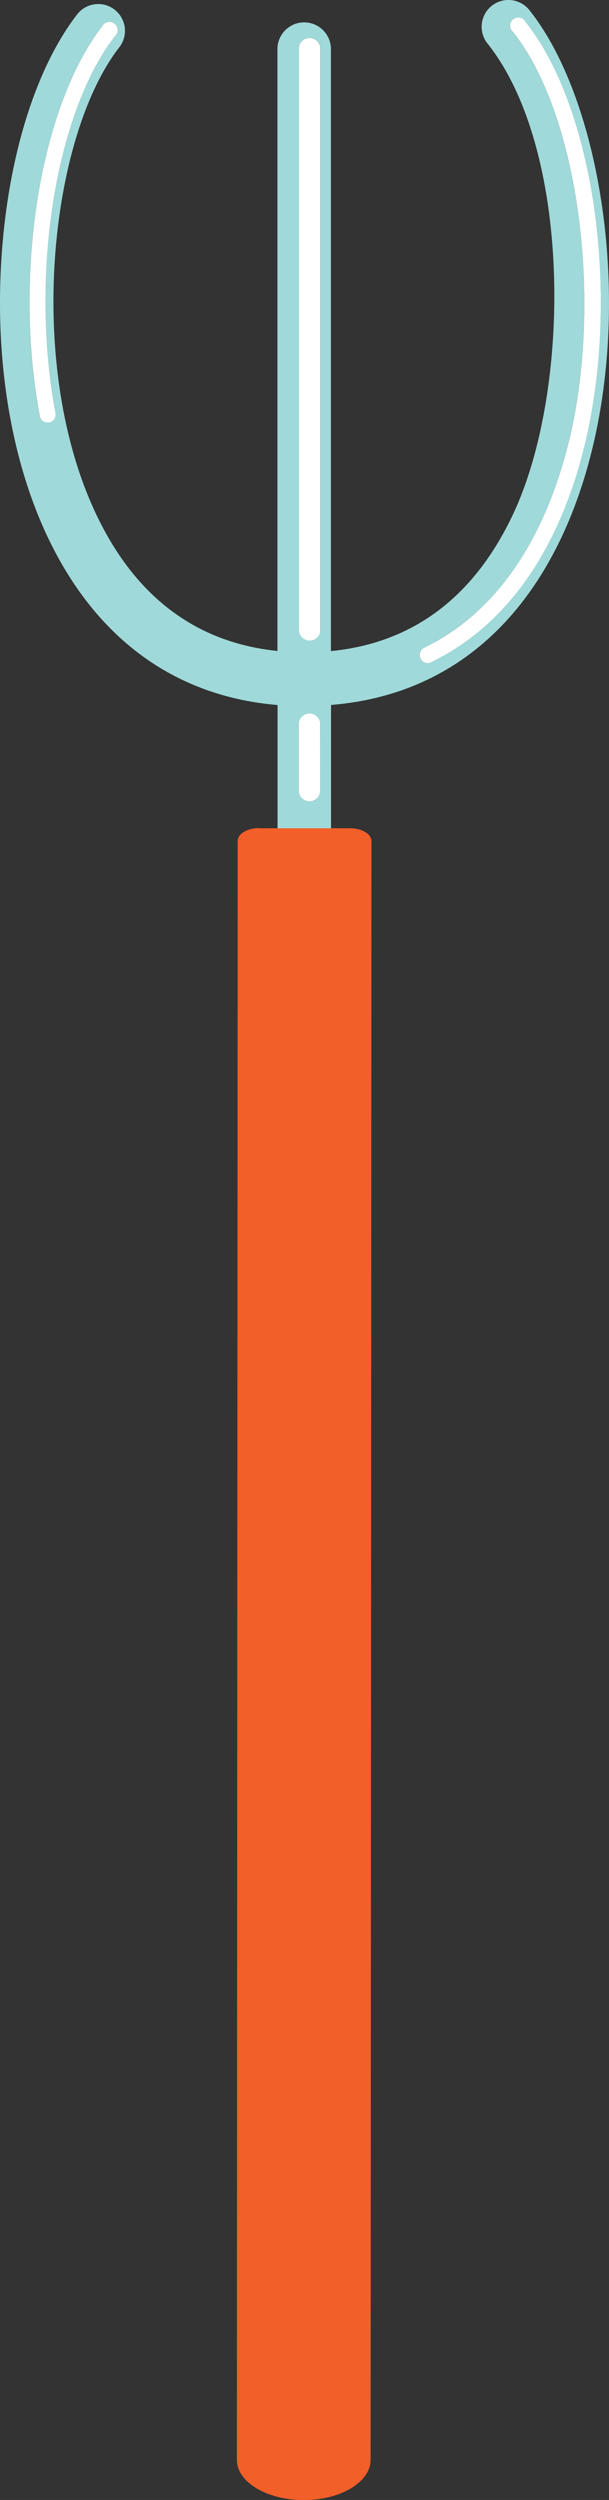 <svg xmlns="http://www.w3.org/2000/svg" width="149.27" height="611.82" viewBox="0 0 149.27 611.82"><rect x="0" y="0" width="149.27" height="611.82" fill="#333333" stroke="none"/><g id="pitch_fork"><path d="M63.51,202.66c-2.9,0-5.24,1.41-5.25,3.15L58.06,602c0,5.43,7.33,9.84,16.38,9.84s16.4-4.39,16.4-9.82l.21-396.17c0-1.74-2.35-3.15-5.24-3.15H63.51Z" style="fill:#f25f29"/><path d="M129.74,2.46a6.56,6.56,0,0,0-10.25,8.19c20.76,26,20.67,85.34,6,115.75-9.61,20-24.53,31-44.38,32.94l0-147.56a6.56,6.56,0,0,0-13.11,0l0,147.53c-19.59-2-34.4-12.9-44-32.57C6,90,12.1,33.73,29.18,11.65a6.55,6.55,0,1,0-10.37-8c-10,13-16.76,34.48-18.42,59-1.75,25.94,2.45,50.76,11.83,69.89,11.87,24.21,31.08,37.93,55.81,40v30.17H81.14V172.52c25-2,44.38-15.87,56.2-40.43C157.66,89.86,149.94,27.73,129.74,2.46ZM12,103.37a2.31,2.31,0,0,1-.37,0,2,2,0,0,1-1.93-1.6C3.24,67.12,9.82,26.13,25.06,6.44a2,2,0,1,1,3.11,2.41C13.55,27.74,7.29,67.39,13.6,101.07A2,2,0,0,1,12,103.37ZM73.31,11.78a2.63,2.63,0,0,1,5.25,0l0,142.36a2.63,2.63,0,0,1-5.25,0Zm5.17,181.7a2.62,2.62,0,0,1-5.24,0V177.25a2.63,2.63,0,0,1,5.25,0Zm27.07-31.37a2,2,0,0,1-.86.19,2,2,0,0,1-.85-3.73c22.41-10.82,32-34.45,36-52.36,7.87-34.66,1.52-78.81-14.16-98.42a2,2,0,1,1,3.07-2.46C145.38,26.1,151.94,70.8,143.7,107.08,139.44,125.84,129.37,150.61,105.55,162.11Z" style="fill:#a0d9d9"/><path d="M75.9,156.76a2.63,2.63,0,0,0,2.63-2.62l0-142.36a2.63,2.63,0,0,0-5.25,0l0,142.36A2.63,2.63,0,0,0,75.9,156.76Z" style="fill:#fff"/><path d="M75.87,174.63a2.63,2.63,0,0,0-2.63,2.62v16.23a2.62,2.62,0,0,0,5.24,0V177.25A2.63,2.63,0,0,0,75.87,174.63Z" style="fill:#fff"/><path d="M28.17,8.85a2,2,0,1,0-3.11-2.41C9.82,26.13,3.24,67.12,9.73,101.8a2,2,0,0,0,1.93,1.6,2.31,2.31,0,0,0,.37,0,2,2,0,0,0,1.57-2.3C7.29,67.39,13.55,27.74,28.17,8.85Z" style="fill:#fff"/><path d="M128.77,5.33a2,2,0,1,0-3.07,2.46c15.68,19.61,22,63.76,14.16,98.42-4.06,17.91-13.61,41.54-36,52.36a2,2,0,0,0,.85,3.73,2,2,0,0,0,.86-.19c23.82-11.5,33.89-36.27,38.15-55C151.94,70.8,145.38,26.1,128.77,5.33Z" style="fill:#fff"/></g></svg>